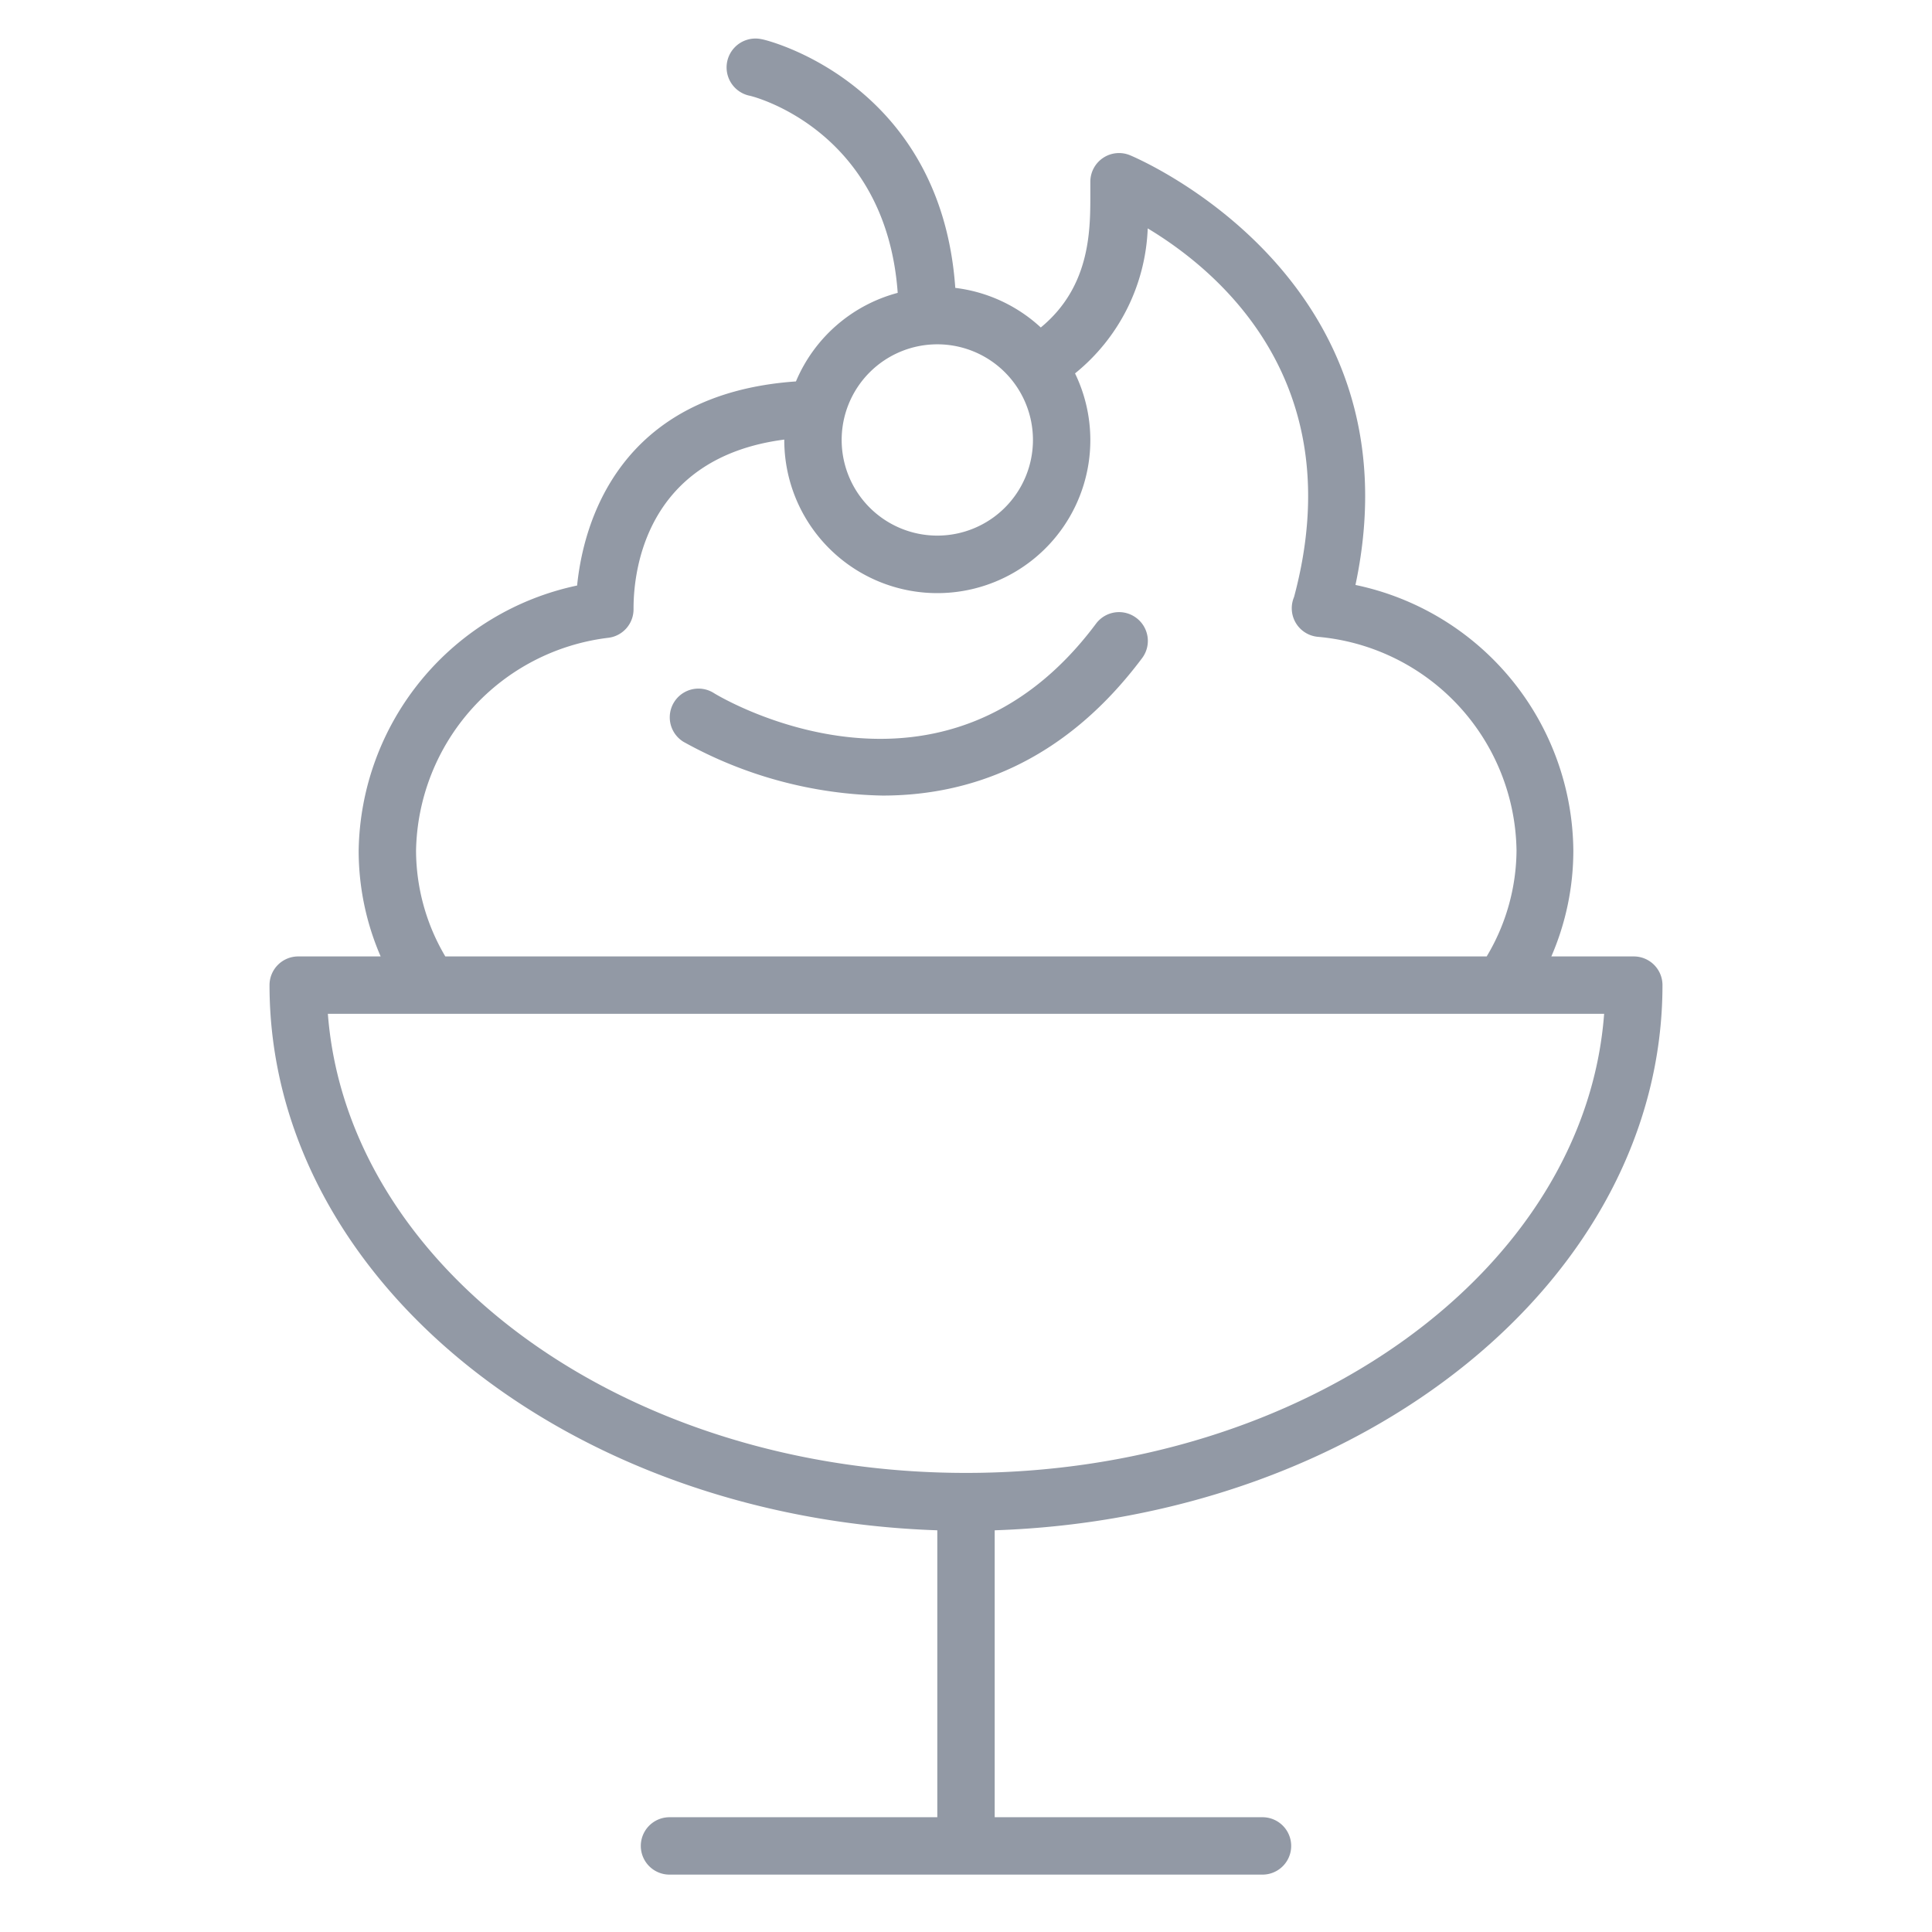 <svg id="Слой_2" data-name="Слой 2" xmlns="http://www.w3.org/2000/svg" viewBox="0 0 101 101"><title>Artboard 2 copy 6</title><path   style="fill: #9299A5" d="M86.91,51.5a1.5,1.5,0,0,0-1.5-1.5H81.1a13.9,13.9,0,0,0,1.15-5.54A14.31,14.31,0,0,0,70.86,30.58C74.29,14.41,59.21,8.17,59.06,8.11A1.5,1.5,0,0,0,57,9.5V10c0,1.89.07,4.93-2.59,7.12a8,8,0,0,0-4.47-2.07c-.76-10.81-10-13-10.12-13A1.5,1.5,0,1,0,39.17,5c.07,0,7.14,1.71,7.76,10.31a8,8,0,0,0-5.32,4.63c-9.32.65-11.12,7.49-11.44,10.67A14.39,14.39,0,0,0,18.75,44.46,13.89,13.89,0,0,0,19.9,50H15.59a1.5,1.5,0,0,0-1.5,1.5C14.09,66.82,29.61,79.35,49,80V95H35a1.5,1.5,0,0,0,0,3H66a1.5,1.5,0,0,0,0-3H52V80C71.39,79.35,86.91,66.82,86.91,51.5ZM49,18a5,5,0,1,1-5,5A5,5,0,0,1,49,18ZM21.75,44.46A11.42,11.42,0,0,1,31.82,33.34a1.5,1.5,0,0,0,1.3-1.49V31.8c0-2,.66-7.88,7.88-8.82v0a8,8,0,1,0,15.2-3.46A10.24,10.24,0,0,0,60,11.94c3.66,2.2,10.67,8,7.65,19.27h0a1.5,1.5,0,0,0,1.23,2.08,11.38,11.38,0,0,1,10.4,11.18A10.91,10.91,0,0,1,77.72,50H23.28A10.91,10.91,0,0,1,21.75,44.46ZM17.14,53H83.86c-1,13.37-15.59,24-33.36,24S18.17,66.37,17.14,53Z"/><path style="fill: #9299A5" d="M59.4,32.3a1.5,1.5,0,0,0-2.1.3c-8,10.73-19.53,3.92-20,3.62a1.5,1.5,0,0,0-1.57,2.56,22.22,22.22,0,0,0,10.41,2.81c4.36,0,9.38-1.59,13.57-7.19A1.5,1.5,0,0,0,59.4,32.3Z"/></svg>
